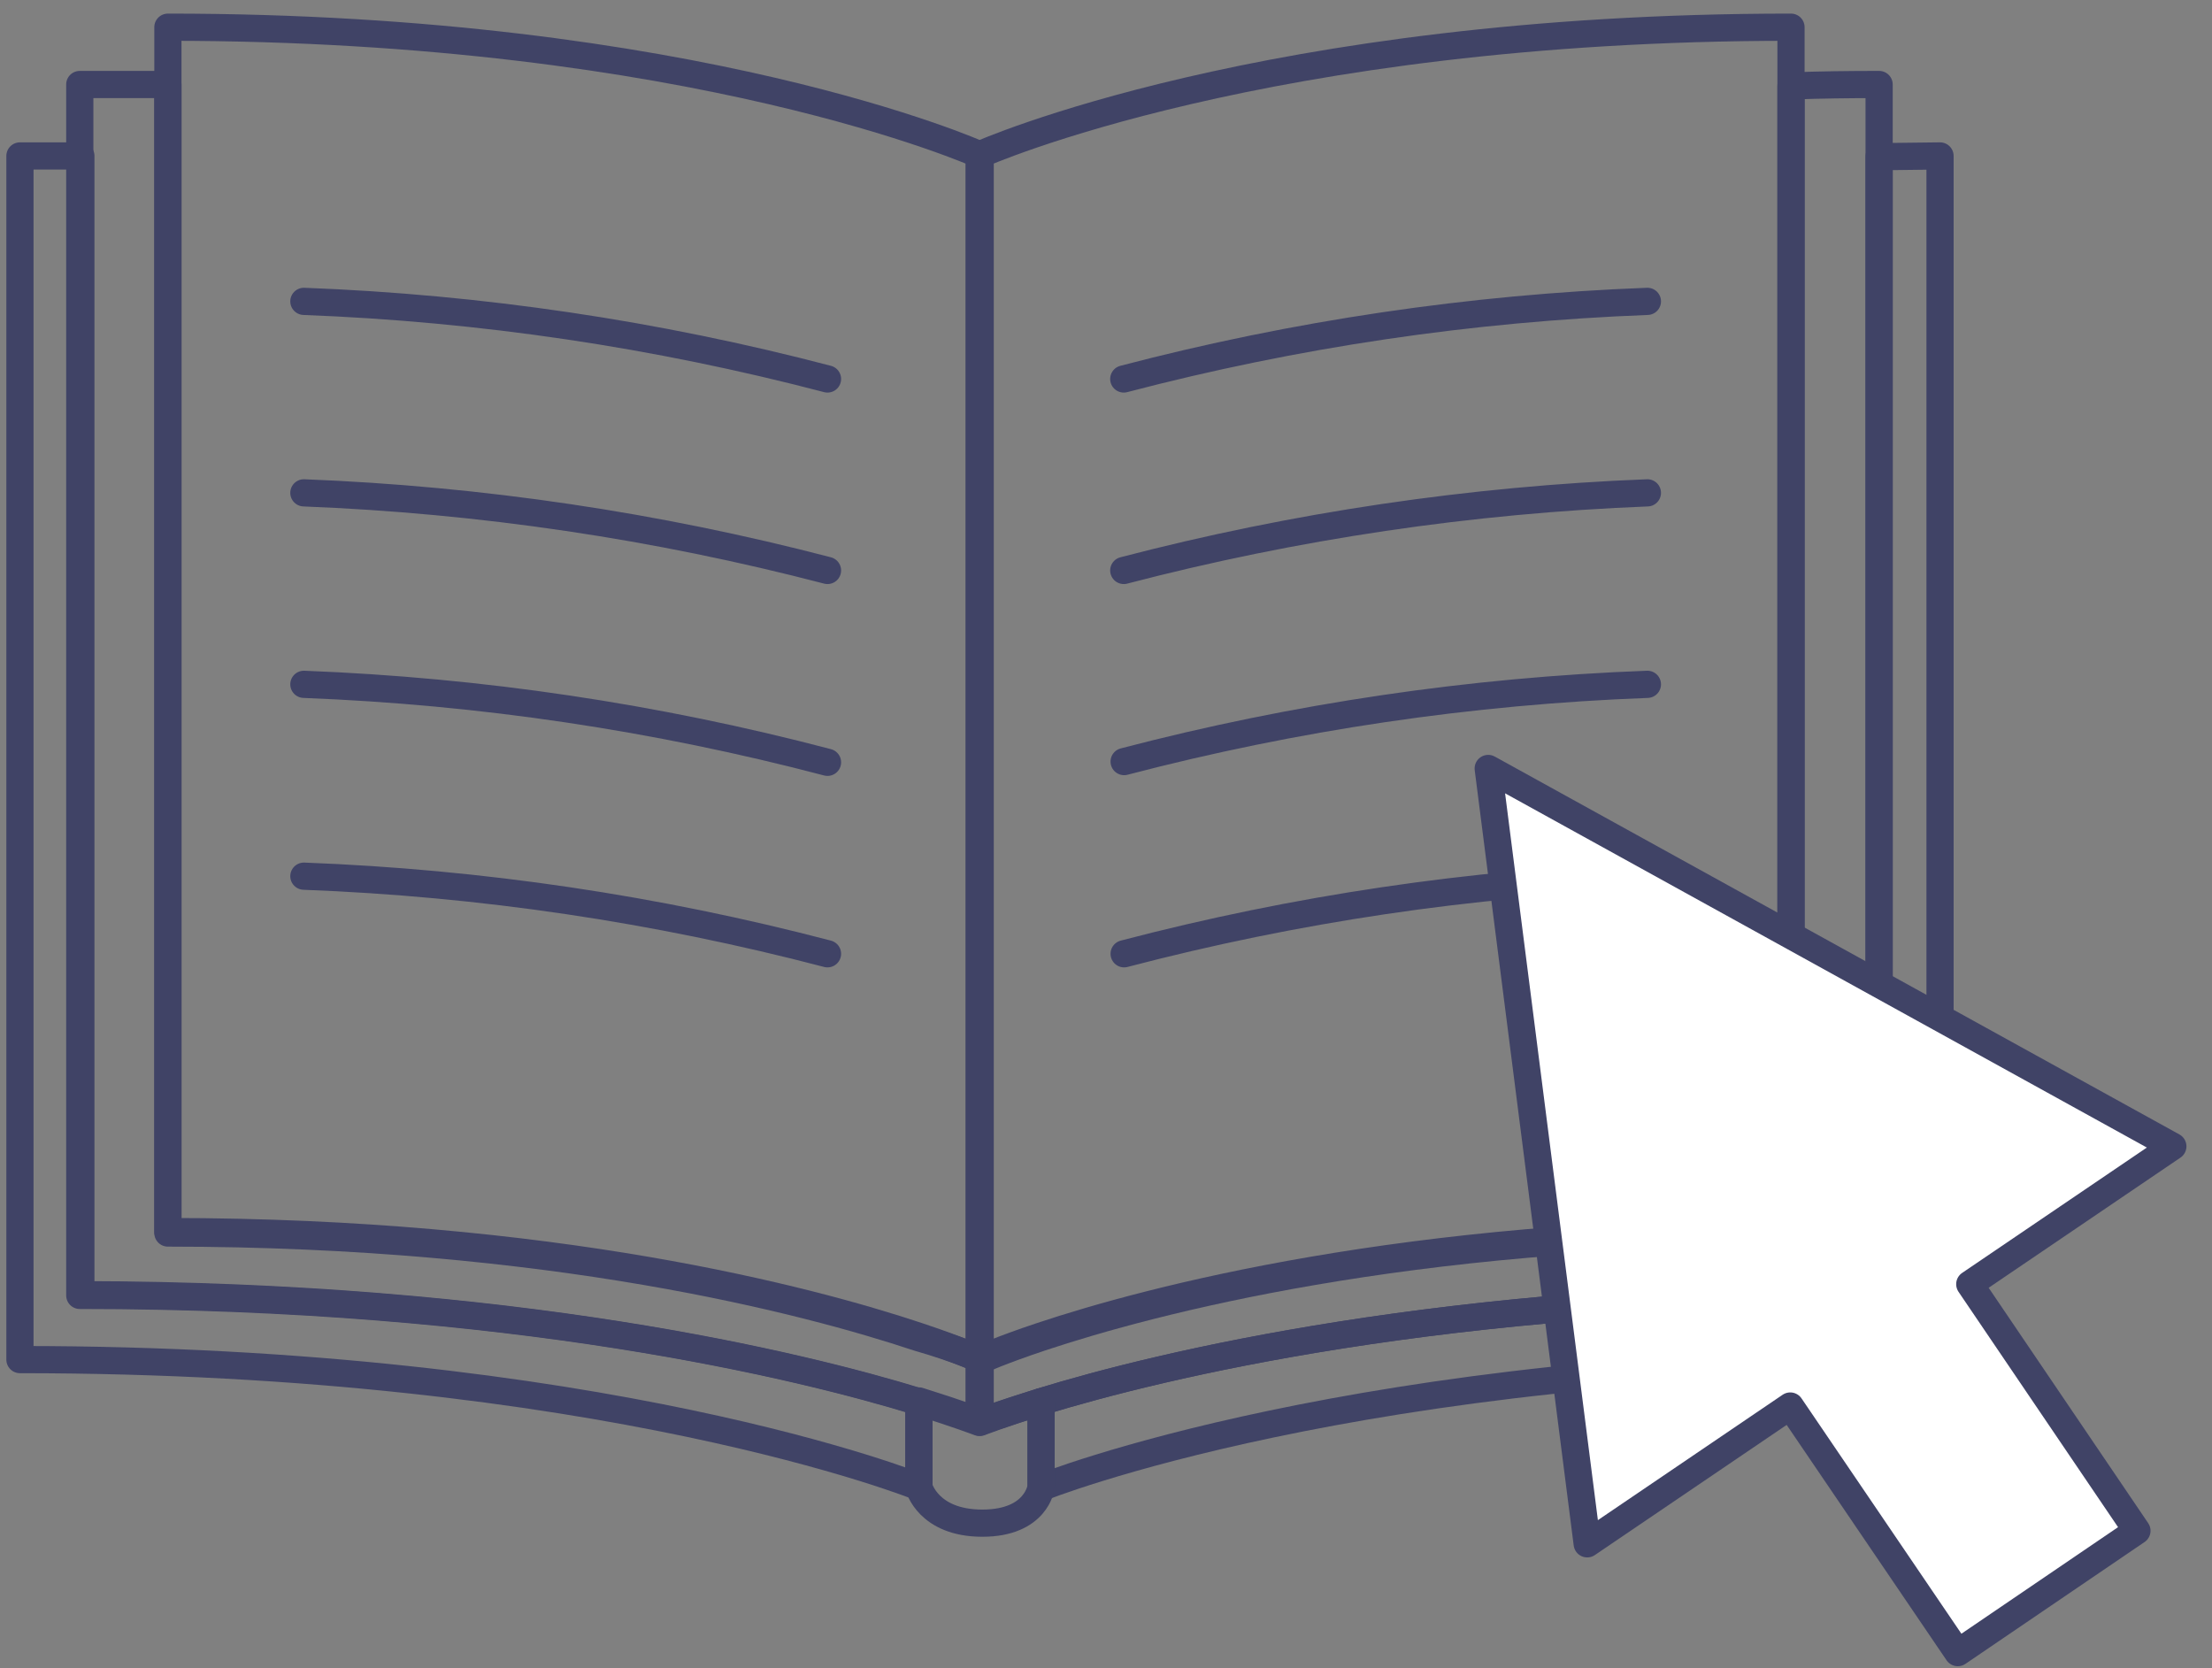 <svg width="61" height="46" viewBox="0 0 61 46" fill="none" xmlns="http://www.w3.org/2000/svg">
<rect x="0" y="0" width="61" height="46" fill="#808080" stroke="none"/>
<path d="M27 4.26V37.47C27 37.47 26.42 37.21 25.31 36.84C22.31 35.84 15.23 33.96 4.63 33.96V0.75C19.18 0.75 27 4.26 27 4.26Z" stroke="#404366" stroke-width="0.75" stroke-linecap="round" stroke-linejoin="round"/>
<path d="M8.38 8.31C13.257 8.495 18.099 9.213 22.82 10.45" stroke="#404366" stroke-width="0.75" stroke-linecap="round" stroke-linejoin="round"/>
<path d="M8.38 13.59C13.256 13.781 18.098 14.498 22.82 15.73" stroke="#404366" stroke-width="0.75" stroke-linecap="round" stroke-linejoin="round"/>
<path d="M8.38 18.87C13.257 19.058 18.099 19.779 22.82 21.02" stroke="#404366" stroke-width="0.75" stroke-linecap="round" stroke-linejoin="round"/>
<path d="M8.38 24.16C13.257 24.345 18.099 25.063 22.82 26.3" stroke="#404366" stroke-width="0.75" stroke-linecap="round" stroke-linejoin="round"/>
<path d="M45.43 8.31C40.553 8.495 35.711 9.213 30.99 10.45" stroke="#404366" stroke-width="0.75" stroke-linecap="round" stroke-linejoin="round"/>
<path d="M45.43 13.59C40.553 13.781 35.712 14.498 30.99 15.73" stroke="#404366" stroke-width="0.75" stroke-linecap="round" stroke-linejoin="round"/>
<path d="M45.43 18.87C40.557 19.052 35.718 19.766 31 21" stroke="#404366" stroke-width="0.75" stroke-linecap="round" stroke-linejoin="round"/>
<path d="M45.43 24.16C40.556 24.346 35.718 25.064 31 26.3" stroke="#404366" stroke-width="0.75" stroke-linecap="round" stroke-linejoin="round"/>
<path d="M25.34 38.65V41C25.34 41 16.64 37.49 0.55 37.49V4.3H2.23V35.7C14.21 35.72 22.08 37.65 25.34 38.65Z" stroke="#404366" stroke-width="0.75" stroke-linecap="round" stroke-linejoin="round"/>
<path d="M27 37.47V39.22C27 39.22 26.43 39 25.31 38.65C22.05 37.65 14.18 35.72 2.2 35.72V2.33C3.03 2.33 3.84 2.33 4.63 2.33V34C15.23 34 22.27 35.87 25.31 36.88C26.45 37.21 27 37.47 27 37.47Z" stroke="#404366" stroke-width="0.75" stroke-linecap="round" stroke-linejoin="round"/>
<path d="M49.39 0.75V34C38.79 34 31.75 35.87 28.71 36.88C27.6 37.25 27.03 37.51 27.03 37.51V4.26C27.03 4.26 34.87 0.75 49.39 0.75Z" stroke="#404366" stroke-width="0.75" stroke-linecap="round" stroke-linejoin="round"/>
<path d="M53.5 4.3V37.51C37.41 37.51 28.71 41.02 28.71 41.02V38.65C31.97 37.65 39.84 35.72 51.82 35.72V4.32L53.5 4.3Z" stroke="#404366" stroke-width="0.75" stroke-linecap="round" stroke-linejoin="round"/>
<path d="M51.82 2.33V35.72C39.82 35.72 31.97 37.65 28.71 38.65C27.59 39 27.03 39.22 27.03 39.22V37.47C27.03 37.47 27.6 37.21 28.71 36.84C31.71 35.84 38.79 33.96 49.39 33.96V2.37C50.18 2.34 51 2.33 51.82 2.33Z" stroke="#404366" stroke-width="0.75" stroke-linecap="round" stroke-linejoin="round"/>
<path d="M28.71 38.65V41C28.71 41 28.59 42 27.09 42C25.59 42 25.34 41 25.34 41V38.63C26.46 38.98 27.03 39.2 27.03 39.2C27.03 39.2 27.59 39 28.71 38.65Z" stroke="#404366" stroke-width="0.75" stroke-linecap="round" stroke-linejoin="round"/>
<path d="M41.04 21.19L59.92 31.61L54.32 35.41L58.93 42.21L56.46 43.89L53.99 45.57L49.37 38.77L43.77 42.57L41.04 21.19Z" fill="white" stroke="#404366" stroke-width="0.75" stroke-linecap="round" stroke-linejoin="round"/>
</svg>
